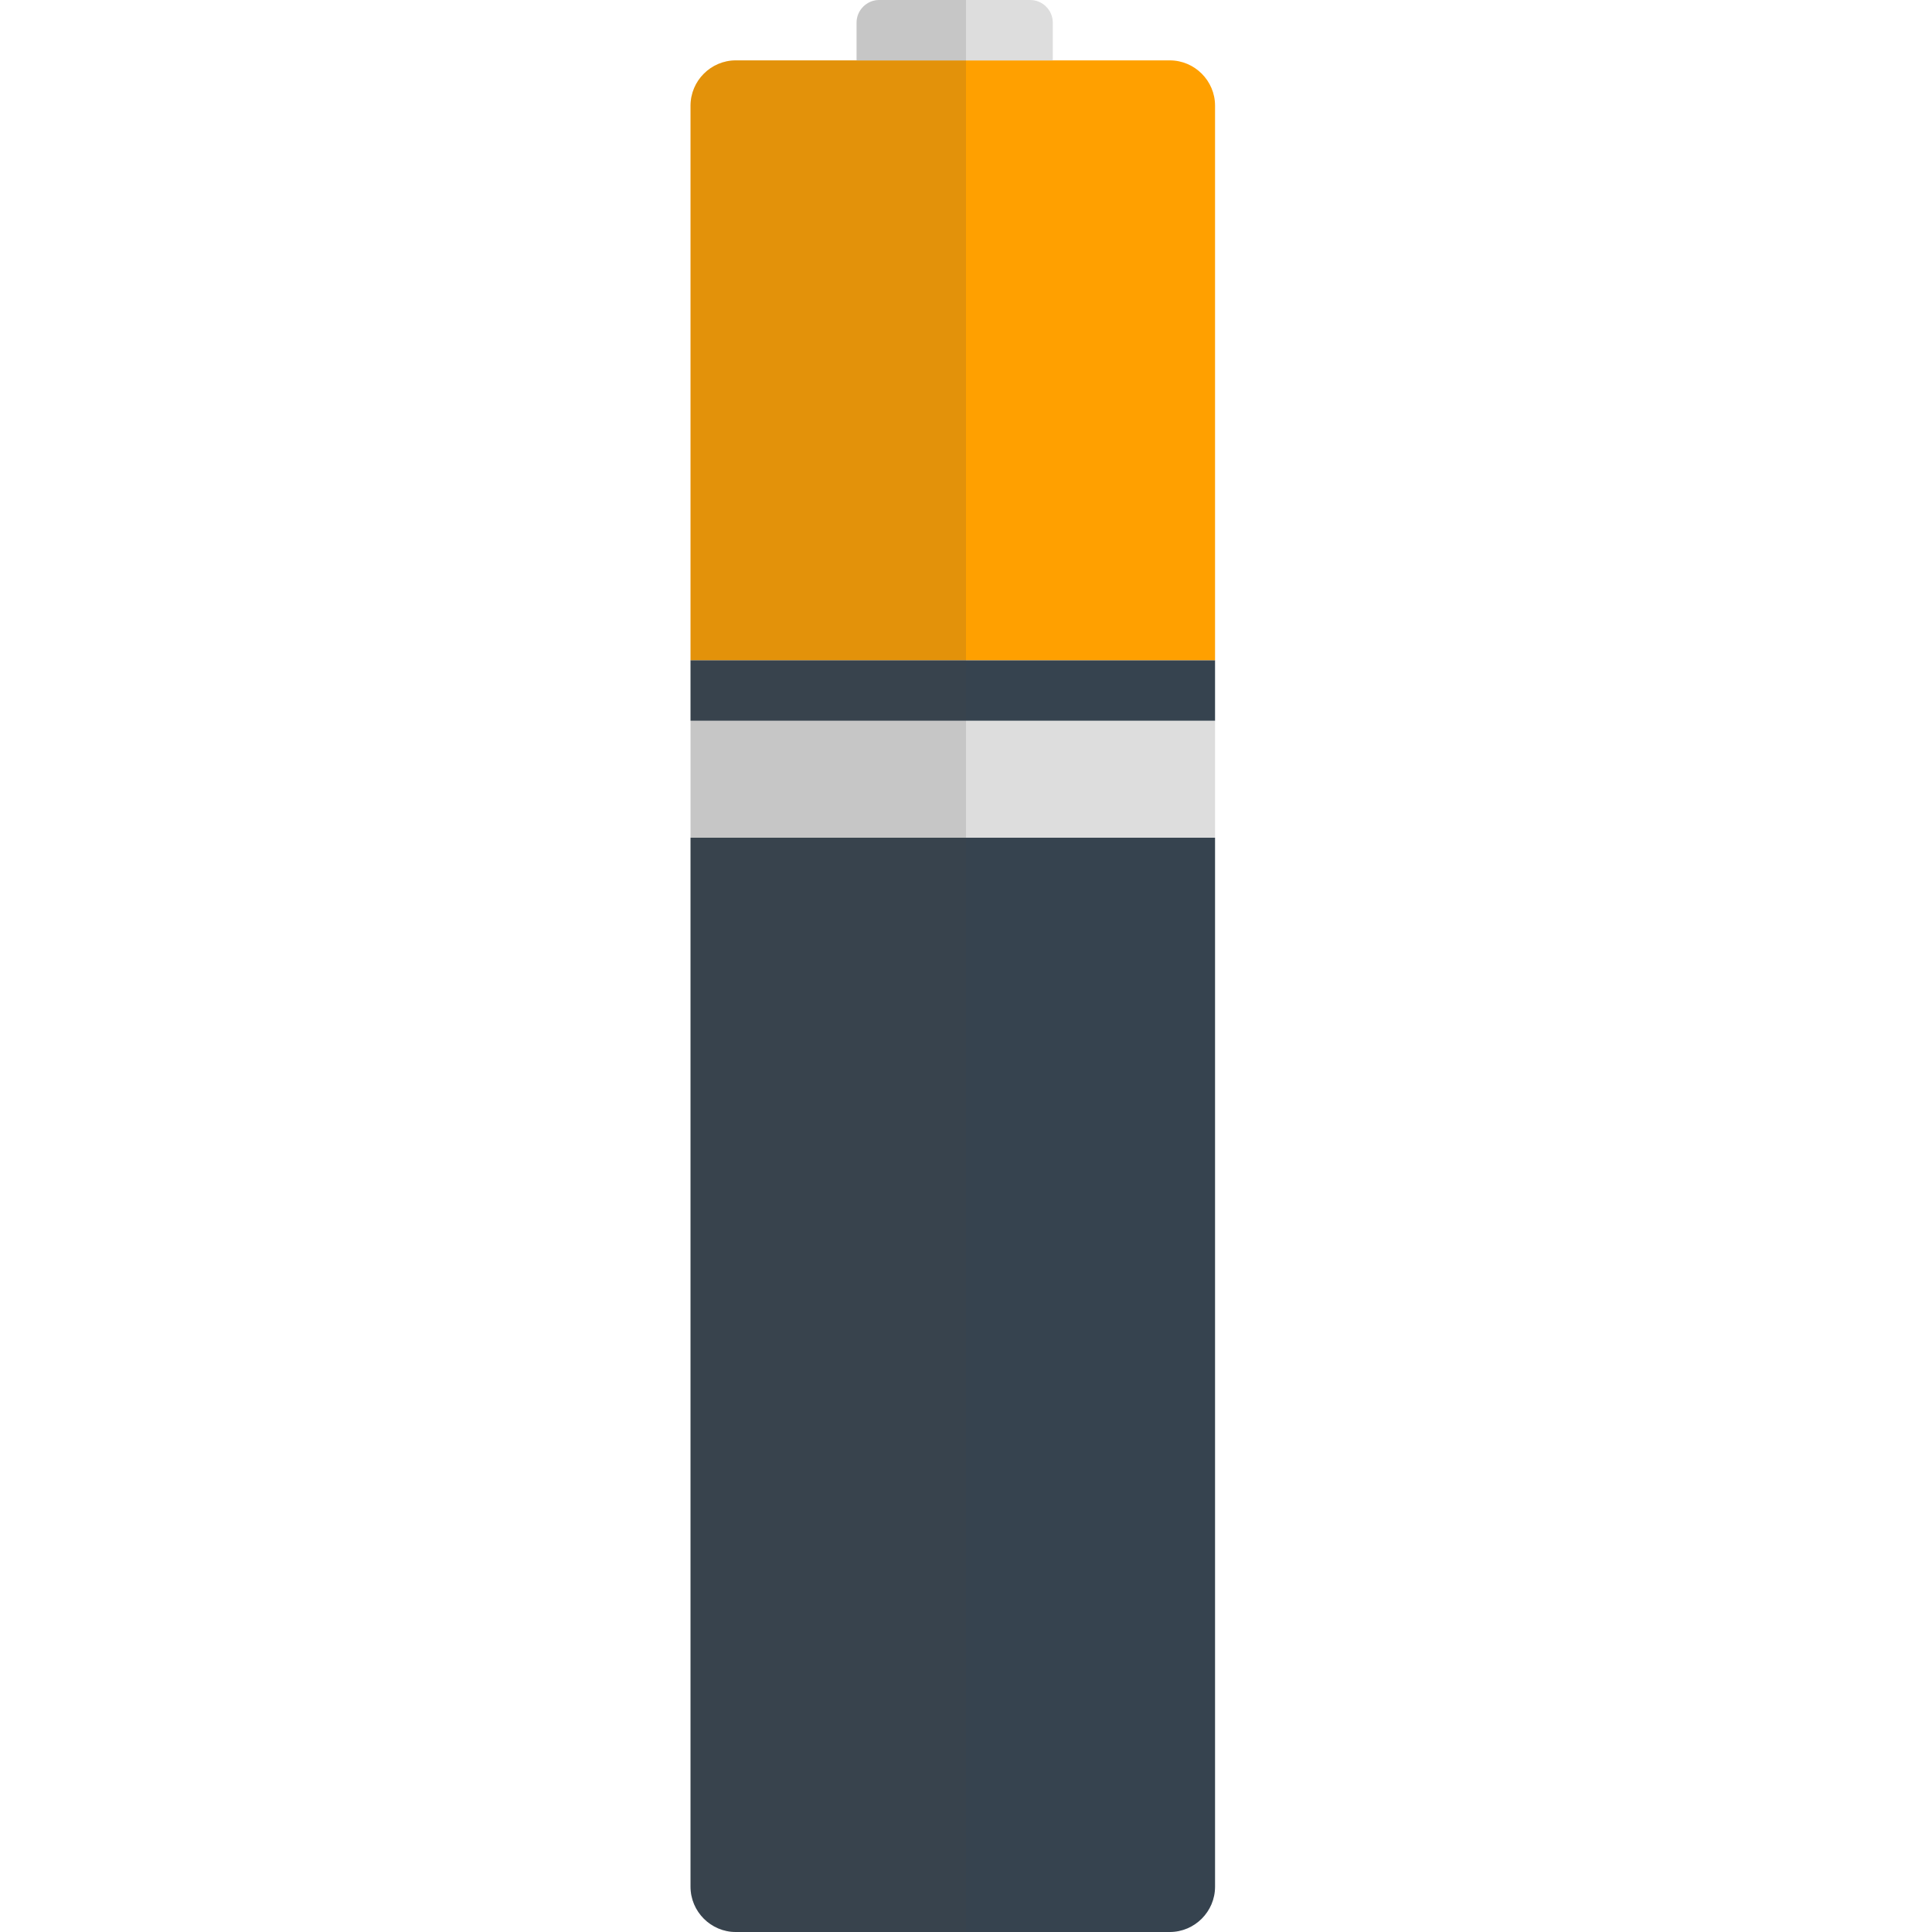 <svg version="1.1" id="icon" xmlns="http://www.w3.org/2000/svg" x="0" y="0" viewBox="0 0 512 512" xml:space="preserve"><style type="text/css">.st0{fill:#36434f}</style><path class="st0" d="M310 512H195c-6.6 0-12-5.4-12-12V222h139v278c0 6.6-5.4 12-12 12z"/><path d="M322 175H183V28c0-6.6 5.4-12 12-12h115c6.6 0 12 5.4 12 12v147z" fill="#ffa000"/><path d="M183 191h139v31H183zm96-175h-52V6c0-3.3 2.7-6 6-6h40c3.3 0 6 2.7 6 6v10z" fill="#ddd"/><path class="st0" d="M183 175h139v16H183z"/><path d="M233 0c-3.3 0-6 2.7-6 6v10h-32c-6.6 0-12 5.4-12 12v472c0 6.6 5.4 12 12 12h61V0h-23z" opacity=".15" fill="#444"/></svg>
